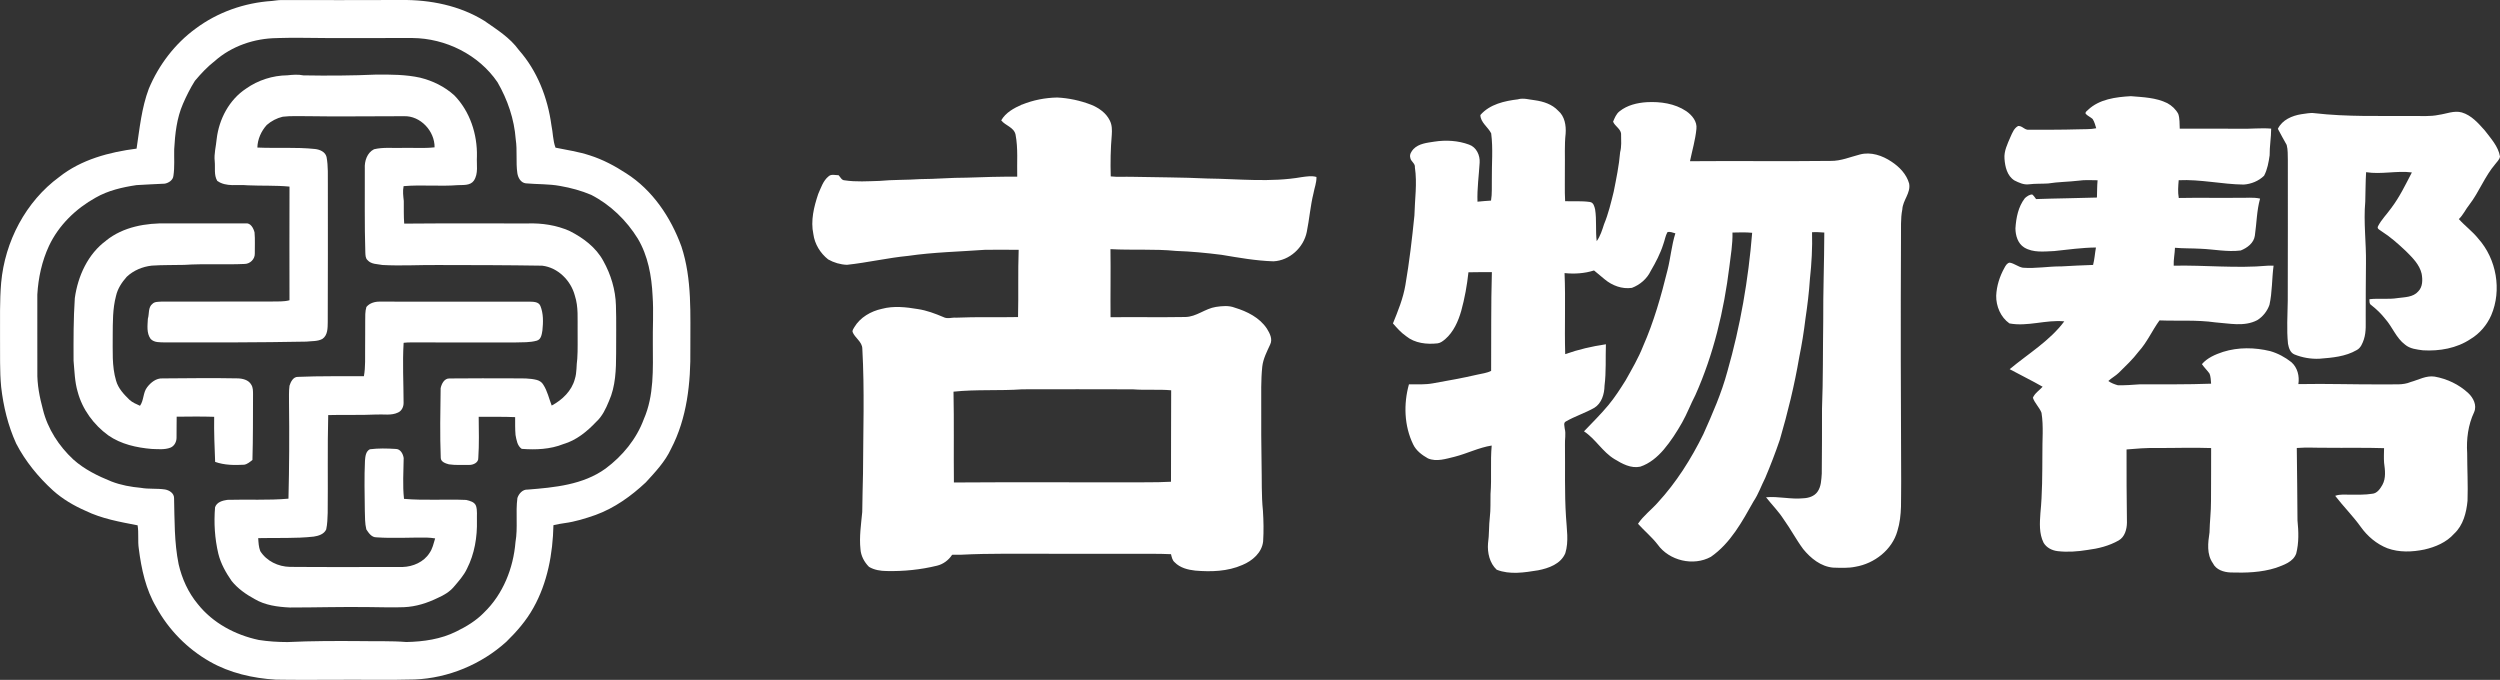 <?xml version="1.0" encoding="UTF-8"?><svg id="_图层_2" xmlns="http://www.w3.org/2000/svg" viewBox="0 0 114.268 31.076"><rect x="0" y="0" width="114.268" height="31.076" fill="#333333" stroke="none"/><g id="_图层_1-2"><path d="m12.427.044c.145-.014.289-.043.435-.041,1.831-.002,3.661.009,5.491-.003,1.313-.014,2.658.254,3.786.952.564.394,1.167.766,1.576,1.334.845.955,1.32,2.187,1.489,3.44.073.339.064.695.187,1.023.527.108,1.061.185,1.574.355.589.188,1.138.48,1.654.817,1.209.767,2.042,2.015,2.526,3.343.497,1.505.402,3.109.409,4.67.021,1.562-.15,3.18-.884,4.584-.271.586-.721,1.059-1.152,1.53-.667.626-1.43,1.174-2.295,1.489-.463.161-.935.31-1.422.374-.17.022-.339.055-.505.094-.029,1.302-.271,2.629-.916,3.777-.323.584-.765,1.091-1.24,1.554-1.141,1.03-2.643,1.657-4.181,1.721-1.244.036-2.488.002-3.732.015-.875.001-1.75.009-2.625-.007-1.044-.064-2.096-.302-3.011-.824-1.025-.582-1.884-1.454-2.449-2.489-.48-.808-.681-1.747-.798-2.67-.055-.355.004-.717-.055-1.071-.807-.156-1.631-.299-2.376-.662-.537-.234-1.048-.535-1.486-.926-.676-.616-1.266-1.335-1.688-2.149-.372-.816-.585-1.697-.686-2.585-.073-.747-.042-1.498-.052-2.247.005-.841-.021-1.685.052-2.524.169-1.879,1.124-3.71,2.658-4.832,1.003-.795,2.283-1.133,3.531-1.293.139-.923.229-1.863.561-2.743.454-1.081,1.189-2.05,2.139-2.743C9.947.555,11.178.126,12.427.044Zm.239,1.697c-1.031.01-2.071.359-2.848,1.047-.339.264-.634.579-.909.906-.211.334-.389.69-.546,1.052-.285.654-.362,1.37-.401,2.075-.009.405.025.815-.036,1.217-.02.198-.216.323-.396.357-.43.012-.86.048-1.291.066-.644.096-1.296.245-1.867.573-.907.503-1.692,1.264-2.135,2.21-.322.695-.488,1.457-.531,2.22-.007,1.171.006,2.343.001,3.514-.015.592.104,1.178.256,1.747.217.878.73,1.665,1.388,2.277.504.452,1.119.754,1.742,1.005.431.167.889.249,1.347.291.363.065.735.019,1.099.074.194.031.416.169.417.388.025,1.011.006,2.031.208,3.027.153.663.438,1.297.875,1.822.687.869,1.718,1.415,2.79,1.642.433.068.873.095,1.311.096,1.113-.053,2.228-.053,3.343-.044.697.014,1.396-.015,2.091.042.78-.016,1.579-.128,2.283-.482.463-.225.911-.496,1.27-.869.867-.837,1.338-2.027,1.434-3.215.116-.667-.001-1.349.088-2.018.066-.199.242-.399.47-.383,1.225-.097,2.533-.217,3.56-.961.771-.573,1.412-1.348,1.746-2.255.475-1.083.418-2.291.414-3.446-.011-.732.04-1.465-.011-2.196-.043-.903-.209-1.831-.678-2.616-.518-.837-1.251-1.546-2.128-1.997-.452-.192-.93-.322-1.414-.406-.52-.098-1.052-.072-1.576-.121-.229-.027-.352-.255-.385-.461-.075-.515.004-1.039-.075-1.553-.066-.918-.373-1.813-.833-2.608-.859-1.261-2.373-2.008-3.888-2.02-1.282-.001-2.563.004-3.844.002-.78-.001-1.56-.027-2.34,0Z" style="fill:#fff; stroke-width:0px;"/><path d="m11.246,4.051c.55-.388,1.217-.601,1.89-.609.244-.026.488-.046.731.003,1.111.02,2.224.013,3.334-.036.668-.003,1.345-.003,2.001.141.574.141,1.124.409,1.563.808.717.735,1.057,1.778,1.034,2.794-.023.368.079.78-.142,1.107-.164.23-.477.191-.724.203-.827.065-1.659-.025-2.485.046-.047.225-.017.452.008.677.005.345-.008.692.019,1.036,1.881-.018,3.761-.004,5.642-.008.653-.02,1.319.077,1.919.345.618.312,1.205.749,1.54,1.368.346.62.558,1.321.577,2.033.024.731.005,1.463.009,2.194-.002.737-.022,1.502-.33,2.185-.142.344-.304.693-.585.947-.417.441-.906.841-1.498,1.013-.602.241-1.264.267-1.902.218-.205-.139-.239-.407-.283-.633-.024-.271-.017-.545-.018-.817-.555-.026-1.111-.009-1.666-.014.006.626.024,1.254-.018,1.879.013.218-.244.329-.431.319-.304-.005-.612.019-.913-.027-.15-.041-.372-.11-.372-.299-.041-1.059-.02-2.12-.005-3.18.042-.199.165-.454.405-.446,1.007-.013,2.014-.005,3.022-.004.324.001.653-.009.97.072.121.034.232.105.295.216.189.291.26.635.384.955.482-.258.918-.673,1.059-1.217.096-.297.064-.613.11-.918.03-.43.011-.861.016-1.292-.009-.533.043-1.081-.126-1.596-.18-.69-.773-1.287-1.495-1.371-1.593-.026-3.186-.028-4.779-.03-.839-.007-1.68.045-2.519-.001-.232-.047-.513-.026-.682-.222-.099-.085-.094-.226-.102-.344-.041-1.281-.019-2.563-.024-3.844-.02-.335.104-.723.421-.88.411-.1.839-.049,1.258-.062.503-.014,1.01.03,1.51-.026.01-.741-.646-1.45-1.4-1.423-1.482-.004-2.964.025-4.445-.001-.365.004-.733-.019-1.096.025-.268.063-.522.196-.729.377-.255.282-.42.65-.43,1.032.878.04,1.759-.026,2.635.066.22.025.467.126.527.363.081.426.055.865.06,1.296-.001,2.086.006,4.171-.005,6.256-.005.268.004.599-.247.767-.221.119-.483.092-.725.122-2.156.042-4.313.04-6.469.036-.223-.008-.486.019-.654-.159-.194-.265-.141-.615-.127-.922.071-.227.001-.524.214-.686.105-.102.265-.085.4-.097,1.685.007,3.369-.011,5.053-.005.269-.007.543.014.806-.057-.009-1.731.001-3.463.001-5.195-.633-.061-1.27-.03-1.905-.059-.466-.047-.986.088-1.396-.201-.162-.267-.087-.601-.117-.898-.039-.343.059-.677.089-1.016.105-.906.57-1.795,1.343-2.304Z" style="fill:#fff; stroke-width:0px;"/><path d="m95.433,5.026c.519-.496,1.277-.591,1.962-.63.562.047,1.148.064,1.665.318.209.113.391.283.503.494.072.215.054.448.067.672.919-.003,1.838.007,2.757.003.474.016.949-.044,1.422-.004-.001.408-.074.812-.07,1.221-.047.318-.102.647-.255.933-.247.241-.588.379-.93.403-.995-.012-1.976-.247-2.972-.199-.022.271-.046.543.004.812.915-.018,1.831.003,2.747-.008.323.011.651-.036.969.036-.155.553-.156,1.131-.239,1.696-.046.337-.352.559-.645.676-.615.077-1.229-.057-1.843-.08-.388-.022-.777-.01-1.163-.044-.009.274-.07.543-.058.818,1.432-.03,2.867.13,4.297.001.088-.005.178-.003.268,0-.08.594-.057,1.202-.188,1.789-.1.285-.301.542-.558.7-.593.312-1.279.145-1.913.102-.847-.121-1.704-.058-2.555-.091-.338.463-.566,1.001-.955,1.427-.266.353-.59.655-.902.964-.147.144-.333.239-.482.379.129.095.284.151.437.195.327.007.653-.018.98-.041,1.093-.005,2.187.01,3.281-.031-.018-.158-.01-.327-.08-.472-.107-.146-.238-.272-.341-.421.249-.29.612-.443.967-.561.697-.219,1.452-.206,2.158-.034.35.101.678.278.964.504.283.249.377.639.32,1.003,1.326-.027,2.653.024,3.98.013.385-.013.789.047,1.155-.109.36-.099.708-.305,1.094-.247.568.101,1.112.358,1.536.753.233.216.407.56.268.874-.274.579-.357,1.233-.317,1.868.001.727.041,1.454.016,2.181-.051.543-.198,1.125-.614,1.507-.35.395-.856.607-1.36.722-.554.114-1.147.138-1.686-.058-.493-.192-.912-.546-1.218-.975-.358-.5-.796-.936-1.171-1.422.225-.086.469-.049.705-.053.328-.002.659.011.985-.042.225-.015.364-.224.466-.402.174-.311.123-.68.079-1.017-.016-.221-.005-.443-.001-.665-.875-.029-1.752-.007-2.626-.018-.455.005-.91-.026-1.363.01.008,1.103.031,2.205.032,3.308.051.504.069,1.023-.058,1.518-.144.388-.574.521-.926.652-.667.213-1.381.234-2.076.212-.313-.013-.662-.122-.808-.424-.291-.412-.223-.938-.153-1.407.008-.478.071-.952.068-1.431.009-.808.001-1.617.006-2.425-.839-.03-1.677.002-2.515-.002-.452-.008-.902.026-1.351.066-.006,1.117.005,2.235.018,3.351-.006.3-.098.648-.377.807-.438.25-.935.374-1.432.436-.447.073-.906.106-1.356.054-.256-.029-.509-.155-.644-.382-.212-.421-.177-.904-.146-1.36.089-.892.085-1.792.09-2.688-.01-.631.06-1.267-.04-1.893-.093-.248-.308-.435-.394-.687.083-.208.298-.339.445-.505-.494-.283-1.007-.531-1.506-.802.848-.709,1.825-1.287,2.496-2.186-.837-.083-1.673.25-2.507.094-.401-.282-.613-.785-.605-1.268.02-.446.159-.883.376-1.272.054-.098.115-.217.238-.238.217.034.389.196.605.232.588.047,1.172-.066,1.76-.06.482-.03.966-.049,1.449-.067.068-.261.083-.532.131-.797-.639.007-1.276.096-1.911.163-.457.018-.958.086-1.368-.164-.293-.183-.397-.542-.401-.87.031-.487.127-.992.434-1.386.092-.08.207-.166.334-.166.072.057.121.136.176.21.926-.034,1.854-.038,2.781-.07.01-.264.005-.527.03-.79-.289-.001-.58-.024-.866.019-.466.055-.936.054-1.399.128-.294.018-.588.002-.88.039-.233.029-.453-.076-.655-.177-.334-.208-.428-.622-.455-.988-.03-.354.137-.681.271-.997.085-.185.16-.401.352-.504.187-.018.3.194.488.171.75-.001,1.501.004,2.252-.019.276-.013.557.009.83-.049-.047-.144-.08-.297-.166-.423-.097-.088-.221-.139-.313-.232-.039-.087.053-.134.106-.185Z" style="fill:#fff; stroke-width:0px;"/><path d="m46.714,4.781c.51-.207,1.058-.314,1.608-.324.53.026,1.054.139,1.55.33.351.142.687.374.855.724.104.203.104.436.089.658-.054.629-.066,1.263-.047,1.894.317.036.637.009.955.018,1.152.026,2.305.022,3.456.078,1.44.017,2.891.187,4.321-.064.221-.029.451-.07.67-.007.01.258-.092.499-.136.75-.143.581-.187,1.179-.306,1.765-.146.716-.788,1.308-1.526,1.341-.797-.025-1.583-.166-2.368-.297-.692-.087-1.387-.155-2.084-.178-.995-.099-1.997-.026-2.995-.082.016,1.037-.006,2.074.004,3.112,1.138-.013,2.276.01,3.414-.01.51-.005.907-.386,1.401-.461.286-.042.59-.074.866.035.562.171,1.133.454,1.466.958.13.212.271.475.15.723-.149.328-.322.651-.362,1.015-.065.619-.045,1.242-.047,1.863-.001.86-.002,1.72.015,2.58.017.716-.01,1.434.063,2.147.029.463.038.928.009,1.391-.053.52-.493.895-.949,1.083-.677.298-1.433.319-2.158.257-.337-.037-.689-.126-.933-.376-.113-.092-.138-.241-.171-.374-.637-.032-1.274-.008-1.912-.016-1.244-.001-2.489-.003-3.732-.003-1.318.005-2.636-.024-3.953.044-.136.004-.272.002-.407.002-.16.244-.405.431-.691.499-.751.184-1.529.262-2.303.244-.277-.002-.566-.047-.806-.191-.215-.214-.37-.502-.39-.808-.06-.566.028-1.136.081-1.699.003-.587.026-1.174.035-1.761.007-1.9.074-3.803-.031-5.701-.004-.327-.345-.491-.449-.777-.005-.079.047-.143.083-.208.268-.449.758-.731,1.26-.839.538-.144,1.103-.08,1.645.011.405.06.79.206,1.165.365.184.1.393.01.59.028.94-.042,1.882-.008,2.823-.028.026-1.024-.008-2.05.029-3.073-.513-.011-1.026-.001-1.538-.001-1.17.085-2.345.108-3.508.277-.94.091-1.863.308-2.802.409-.3-.011-.599-.098-.859-.246-.358-.282-.617-.702-.677-1.157-.131-.619.025-1.247.222-1.834.126-.282.223-.605.473-.807.125-.115.307-.05.458-.051.084.083.137.231.274.233.528.081,1.064.041,1.596.027.619-.059,1.242-.038,1.862-.082.704-.001,1.407-.069,2.111-.066.773-.027,1.547-.051,2.322-.045-.017-.642.045-1.293-.077-1.927-.08-.339-.462-.402-.654-.647.204-.359.583-.561.947-.723Zm-3.132,13.12c.029,1.384.003,2.768.018,4.152,2.562-.018,5.124-.004,7.686-.007.745-.009,1.492.014,2.237-.027.009-1.393-.003-2.787.008-4.18-.582-.052-1.167.002-1.75-.044-1.683-.003-3.367-.008-5.051-.001-1.048.075-2.102-.003-3.148.108Z" style="fill:#fff; stroke-width:0px;"/><path d="m69.393,4.535c.253-.065.506.019.758.046.391.055.791.182,1.068.479.301.254.369.675.342,1.048-.059.529-.024,1.063-.035,1.594.007.498-.016.996.012,1.494.375.013.754-.018,1.127.035.172.02.21.204.244.344.075.479.012.968.072,1.448.166-.232.249-.505.335-.773.199-.477.317-.983.441-1.483.119-.599.245-1.2.295-1.81.068-.259.047-.529.044-.793.018-.263-.276-.379-.366-.602.072-.173.144-.359.298-.477.349-.279.803-.387,1.242-.415.62-.033,1.278.057,1.804.41.262.181.507.472.465.812-.048.501-.193.985-.294,1.476,2.143-.018,4.287.011,6.43-.014.466.008.897-.181,1.34-.294.5-.132,1.025.049,1.441.329.361.237.686.573.805.997.085.432-.291.767-.311,1.185-.087.433-.051.877-.061,1.316-.018,3.714-.009,7.429.009,11.143-.019.748.054,1.517-.173,2.241-.241.862-1.052,1.487-1.916,1.633-.337.07-.682.049-1.022.04-.559-.048-1.026-.428-1.368-.848-.323-.435-.574-.919-.892-1.359-.233-.365-.541-.67-.806-1.008.568-.053,1.13.104,1.697.046.244-.009.509-.089.655-.299.171-.239.173-.545.195-.826.014-.99.009-1.979.011-2.968.053-1.334.036-2.671.056-4.006-.008-1.349.046-2.698.049-4.047-.187-.015-.374-.026-.56-.015.019.715-.02,1.431-.098,2.142-.039.605-.114,1.208-.203,1.808-.071.59-.165,1.176-.284,1.758-.216,1.277-.526,2.536-.888,3.779-.201.589-.424,1.171-.667,1.744-.18.352-.307.732-.529,1.062-.524.931-1.056,1.921-1.955,2.544-.799.44-1.906.178-2.434-.564-.267-.346-.607-.623-.897-.947.246-.37.613-.638.905-.97.851-.925,1.527-1.999,2.081-3.124.417-.934.832-1.874,1.098-2.865.592-2.068.962-4.198,1.134-6.341-.3-.029-.601-.018-.9-.011.014.522-.079,1.038-.141,1.556-.249,2.014-.723,4.013-1.553,5.87-.216.413-.378.851-.608,1.258-.247.434-.518.857-.841,1.238-.289.337-.645.638-1.072.779-.424.091-.828-.132-1.177-.345-.547-.329-.864-.921-1.394-1.27.375-.394.765-.777,1.114-1.197.294-.354.543-.743.788-1.133.286-.511.585-1.018.8-1.565.492-1.115.824-2.293,1.115-3.474.141-.555.185-1.133.359-1.681-.118-.026-.245-.096-.364-.052-.093.168-.118.362-.184.54-.137.435-.349.839-.579,1.232-.17.358-.491.633-.859.772-.449.066-.903-.105-1.245-.391-.161-.137-.328-.267-.487-.405-.434.139-.896.167-1.347.121.052,1.234-.007,2.47.03,3.704.602-.213,1.228-.358,1.86-.451-.022.632.017,1.266-.063,1.895-.007.379-.126.797-.465,1.009-.417.238-.883.383-1.298.622-.13.061-.061.221-.056.33.063.244-.001.491.011.738.014,1.098-.024,2.196.047,3.292.03.551.135,1.123-.031,1.663-.206.494-.759.688-1.245.783-.622.099-1.286.211-1.891-.027-.323-.298-.432-.778-.397-1.204.058-.399.035-.803.083-1.203.043-.35.022-.703.031-1.053.058-.737-.013-1.48.054-2.216-.585.091-1.121.366-1.693.512-.395.093-.827.244-1.222.075-.272-.154-.539-.352-.676-.642-.411-.847-.441-1.845-.192-2.742.369-.002.74.02,1.107-.048.675-.122,1.351-.239,2.02-.396.211-.051.434-.069.63-.172.011-1.504-.011-3.01.034-4.514-.358-.007-.715.009-1.071.008-.064.596-.171,1.188-.33,1.766-.138.478-.35.96-.733,1.292-.101.083-.21.172-.344.19-.496.055-1.042-.002-1.442-.328-.232-.16-.417-.373-.602-.583.232-.569.466-1.143.569-1.753.181-1.053.305-2.116.412-3.179.017-.733.132-1.468.022-2.199.025-.188-.193-.27-.211-.445-.043-.148.053-.289.147-.395.248-.254.623-.285.955-.338.529-.081,1.083-.05,1.587.137.334.116.504.485.482.821-.035.595-.12,1.189-.099,1.787.206-.02.412-.038.619-.05.054-.32.029-.645.037-.968-.008-.702.061-1.408-.03-2.106-.143-.287-.488-.497-.494-.837.429-.496,1.108-.645,1.731-.719Z" style="fill:#fff; stroke-width:0px;"/><path d="m111.458,5.251c.353-.043.708-.212,1.067-.111.44.131.751.491,1.046.821.277.366.615.723.697,1.192-.018.142-.141.242-.221.353-.477.559-.731,1.264-1.176,1.844-.173.213-.283.473-.484.664.282.316.63.566.894.9.828.93,1.078,2.349.585,3.498-.197.446-.522.83-.94,1.082-.636.427-1.427.563-2.18.518-.283-.039-.591-.067-.817-.259-.408-.304-.577-.809-.909-1.181-.184-.234-.4-.442-.635-.625-.098-.057-.081-.176-.085-.271.43-.048.866.018,1.295-.052.322-.043.702-.035.934-.303.212-.21.206-.535.158-.807-.098-.424-.42-.736-.716-1.032-.35-.33-.71-.653-1.117-.911-.07-.06-.223-.108-.164-.226.158-.309.409-.555.608-.836.38-.501.653-1.071.942-1.627-.696-.09-1.397.1-2.092-.012-.027.447-.025.895-.038,1.343-.085.942.047,1.884.032,2.826-.007.786-.013,1.573-.012,2.36-.006.371.034.752-.083,1.112-.064.184-.142.391-.324.488-.517.303-1.127.352-1.711.398-.387.018-.778-.05-1.137-.195-.197-.081-.262-.3-.297-.49-.067-.654-.018-1.313-.011-1.969.009-2.142.002-4.284.004-6.425-.008-.231.008-.468-.053-.693-.143-.24-.266-.492-.403-.736.197-.409.65-.602,1.075-.669.197-.02.394-.076.595-.047,1.496.173,3.005.12,4.508.129.389-.005.782.03,1.167-.05Z" style="fill:#fff; stroke-width:0px;"/><path d="m4.852,10.994c.779-.627,1.823-.808,2.799-.783,1.19.005,2.381-.004,3.571-.001.235-.032.363.22.412.411.03.325.008.653.012.979.004.244-.213.458-.456.464-.923.043-1.849-.018-2.771.043-.494.013-.989,0-1.482.034-.42.046-.834.218-1.143.509-.224.252-.419.545-.492.879-.156.587-.145,1.2-.15,1.802.006.691-.046,1.396.153,2.067.097.353.357.626.612.875.137.127.314.197.482.274.181-.253.133-.601.327-.848.167-.218.413-.419.704-.403,1.136-.007,2.272-.025,3.408-.002.239.002.522.063.647.29.083.13.079.288.08.436-.004,1.001.002,2.002-.027,3.003-.115.089-.232.195-.38.218-.445.025-.9.021-1.325-.129-.027-.686-.056-1.373-.044-2.061-.571-.018-1.143-.012-1.714-.005-.007.317-.001.634-.006.952.003.189-.095.388-.277.462-.273.105-.572.067-.857.06-.694-.058-1.405-.216-1.984-.619-.668-.485-1.188-1.19-1.401-1.993-.137-.462-.144-.946-.188-1.422-.003-.953-.007-1.906.057-2.857.138-1.007.599-2.024,1.437-2.635Z" style="fill:#fff; stroke-width:0px;"/><path d="m16.75,14.028c.147-.18.388-.245.612-.242,2.271.008,4.541.002,6.812.001.184.009.437-.011.525.194.144.352.131.745.094,1.117-.03.178-.053.418-.262.474-.312.087-.642.07-.963.08-1.592-.002-3.183.006-4.776-.002-.114-.001-.229.006-.343.018-.057.912-.003,1.826-.002,2.739.004.178-.08.369-.249.446-.31.152-.666.074-.998.093-.732.036-1.466.004-2.198.026-.038,1.49-.007,2.982-.024,4.472-.009.252-.014.507-.068.754-.097.218-.35.294-.567.328-.844.094-1.694.049-2.541.07.013.199.021.404.094.592.288.459.822.712,1.356.722,1.718.015,3.438.004,5.156.005.47-.015.958-.226,1.218-.631.144-.2.193-.445.264-.676-.127-.018-.254-.035-.383-.037-.769-.009-1.541.042-2.309-.012-.216.001-.349-.201-.454-.362-.069-.278-.059-.568-.069-.852-.009-.763-.029-1.527.007-2.289.017-.189.031-.424.224-.522.388-.049.784-.04,1.175-.015.223-.004.343.226.37.417-.008.621-.053,1.246.015,1.865.944.081,1.895.008,2.842.049.17.042.384.089.451.276.066.213.031.442.04.662.019.755-.108,1.527-.454,2.204-.147.317-.386.576-.609.839-.191.223-.448.374-.714.491-.486.239-1.014.409-1.559.43-.53.021-1.061-.001-1.591-.004-1.209-.018-2.417.019-3.626.019-.552-.027-1.126-.1-1.61-.388-.391-.212-.765-.475-1.047-.823-.264-.38-.497-.792-.609-1.245-.165-.695-.209-1.415-.15-2.126.078-.237.342-.307.561-.339.931-.027,1.865.029,2.794-.054.036-1.461.044-2.922.025-4.383.001-.26-.011-.521.022-.779.057-.18.172-.415.393-.405,1.002-.043,2.006-.024,3.008-.03.079-.432.049-.874.056-1.311-.004-.403.01-.806.004-1.208.001-.216-.008-.436.054-.645Z" style="fill:#fff; stroke-width:0px;"/></g></svg>